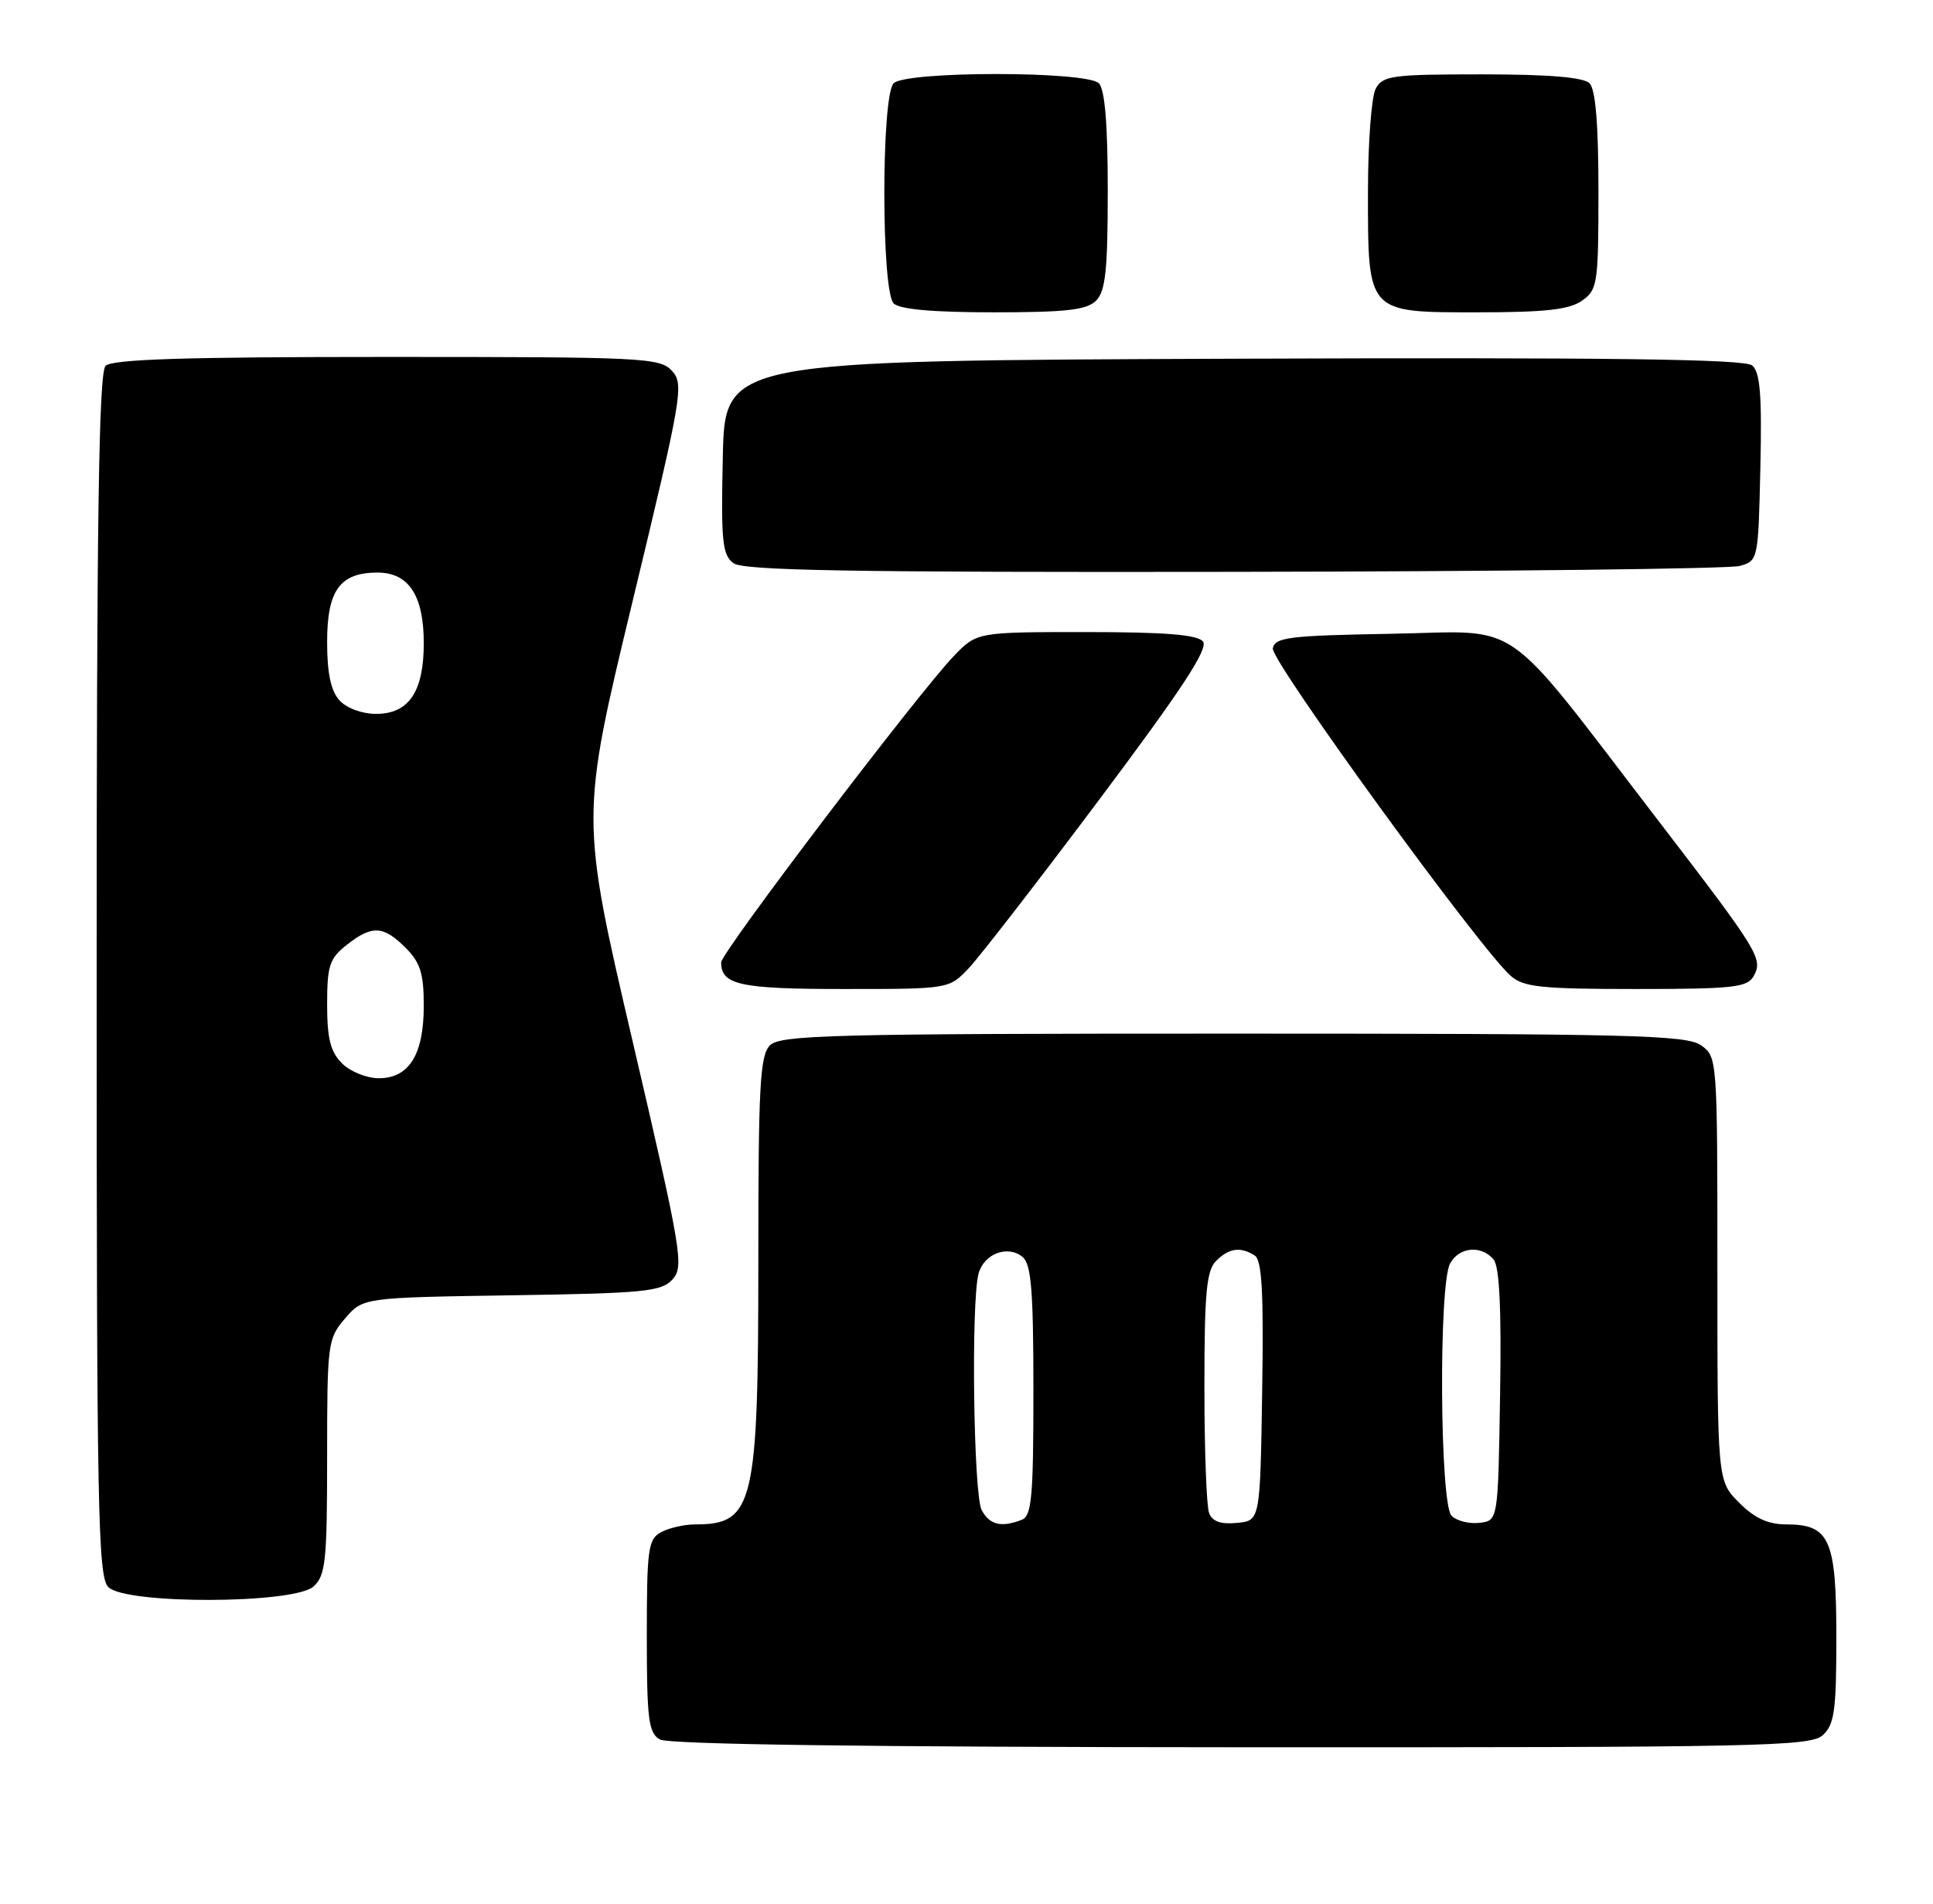 <?xml version="1.0" encoding="UTF-8" standalone="no"?>
<!DOCTYPE svg PUBLIC "-//W3C//DTD SVG 1.1//EN" "http://www.w3.org/Graphics/SVG/1.1/DTD/svg11.dtd" >
<svg xmlns="http://www.w3.org/2000/svg" xmlns:xlink="http://www.w3.org/1999/xlink" version="1.1" viewBox="0 0 260 256">
 <g >
 <path fill="currentColor"
d=" M 245.17 233.35 C 246.74 231.92 247.00 230.06 247.00 220.17 C 247.00 207.01 246.11 205.00 240.27 205.00 C 237.82 205.00 236.01 204.17 233.92 202.08 C 231.00 199.15 231.00 199.15 231.00 170.63 C 231.00 142.30 230.99 142.10 228.78 140.56 C 226.83 139.19 219.17 139.00 165.85 139.00 C 111.99 139.00 104.97 139.18 103.57 140.57 C 102.22 141.92 102.00 145.96 102.00 169.42 C 102.00 202.44 101.39 205.00 93.50 205.00 C 92.05 205.00 90.00 205.47 88.93 206.04 C 87.18 206.98 87.00 208.24 87.00 219.99 C 87.00 231.23 87.23 233.03 88.75 233.92 C 89.90 234.59 116.88 234.95 166.92 234.97 C 236.66 235.00 243.50 234.86 245.17 233.35 Z  M 42.17 213.35 C 43.80 211.87 44.00 209.93 44.00 195.90 C 44.00 180.66 44.08 180.01 46.41 177.31 C 48.82 174.50 48.82 174.50 68.81 174.19 C 86.71 173.92 88.97 173.69 90.46 172.05 C 92.02 170.32 91.70 168.36 85.10 140.07 C 78.07 109.93 78.07 109.93 85.09 80.85 C 91.74 53.26 92.02 51.68 90.40 49.89 C 88.78 48.10 86.68 48.00 52.05 48.00 C 24.88 48.00 15.09 48.31 14.20 49.20 C 13.29 50.11 13.00 69.67 13.00 131.13 C 13.00 203.18 13.17 212.03 14.57 213.43 C 16.93 215.78 39.55 215.71 42.17 213.35 Z  M 130.26 130.25 C 131.70 128.74 139.63 118.51 147.87 107.51 C 159.03 92.62 162.58 87.20 161.80 86.26 C 161.05 85.35 156.68 85.00 146.07 85.00 C 131.39 85.00 131.39 85.00 128.27 88.25 C 123.44 93.29 97.00 128.09 97.00 129.42 C 97.00 132.45 99.54 133.00 113.51 133.00 C 127.60 133.00 127.63 133.00 130.26 130.25 Z  M 235.87 131.28 C 237.17 128.94 236.61 128.03 223.16 110.50 C 201.60 82.42 205.15 84.91 187.16 85.23 C 173.40 85.47 171.49 85.70 171.20 87.19 C 170.89 88.83 199.08 127.64 203.22 131.25 C 204.93 132.75 207.36 133.00 220.06 133.00 C 233.07 133.00 235.02 132.79 235.87 131.28 Z  M 234.00 76.11 C 236.48 75.42 236.50 75.30 236.78 62.85 C 237.00 53.09 236.75 50.04 235.67 49.14 C 234.64 48.29 216.41 48.05 165.89 48.24 C 97.50 48.50 97.50 48.50 97.22 61.49 C 96.97 72.83 97.16 74.64 98.66 75.74 C 100.01 76.73 114.67 76.98 165.94 76.90 C 202.00 76.85 232.62 76.49 234.00 76.11 Z  M 147.43 40.43 C 148.70 39.16 149.00 36.32 149.00 25.63 C 149.00 16.67 148.61 12.01 147.80 11.20 C 146.14 9.54 121.86 9.54 120.20 11.20 C 118.53 12.87 118.53 39.13 120.20 40.80 C 121.00 41.60 125.45 42.00 133.63 42.00 C 143.41 42.00 146.17 41.69 147.43 40.43 Z  M 212.78 40.44 C 214.88 38.97 215.00 38.19 215.00 25.64 C 215.00 16.68 214.61 12.01 213.80 11.20 C 212.99 10.39 208.32 10.00 199.34 10.00 C 187.24 10.00 185.98 10.17 185.04 11.93 C 184.47 13.00 184.00 19.20 184.00 25.71 C 184.00 42.23 183.79 42.00 198.83 42.00 C 207.82 42.00 211.07 41.64 212.78 40.44 Z  M 132.04 203.07 C 130.94 201.02 130.60 175.08 131.62 171.28 C 132.34 168.60 135.55 167.38 137.55 169.04 C 138.71 170.01 139.00 173.57 139.00 187.02 C 139.00 201.39 138.77 203.87 137.42 204.39 C 134.67 205.45 133.10 205.06 132.04 203.07 Z  M 162.63 203.47 C 162.28 202.57 162.00 194.93 162.00 186.49 C 162.00 173.87 162.28 170.86 163.57 169.57 C 165.31 167.83 166.85 167.62 168.77 168.84 C 169.74 169.46 169.98 173.80 169.77 187.07 C 169.50 204.50 169.50 204.50 166.38 204.80 C 164.21 205.01 163.06 204.61 162.63 203.47 Z  M 195.24 203.84 C 193.67 202.27 193.49 172.81 195.04 169.93 C 196.24 167.68 199.25 167.40 200.90 169.38 C 201.69 170.33 201.96 176.04 201.77 187.63 C 201.50 204.50 201.50 204.50 198.99 204.79 C 197.61 204.95 195.93 204.53 195.24 203.84 Z  M 46.00 143.00 C 44.45 141.45 44.00 139.67 44.00 135.07 C 44.00 129.86 44.32 128.90 46.63 127.07 C 50.05 124.39 51.55 124.46 54.55 127.45 C 56.54 129.45 57.00 130.91 57.00 135.23 C 57.00 141.83 55.03 145.00 50.94 145.00 C 49.32 145.00 47.10 144.10 46.00 143.00 Z  M 45.65 94.17 C 44.50 92.90 44.00 90.52 44.00 86.33 C 44.00 79.38 45.73 77.00 50.77 77.00 C 54.98 77.00 57.00 80.08 57.00 86.50 C 57.00 93.02 54.99 96.00 50.60 96.00 C 48.68 96.00 46.62 95.24 45.65 94.17 Z "/>
</g>
</svg>